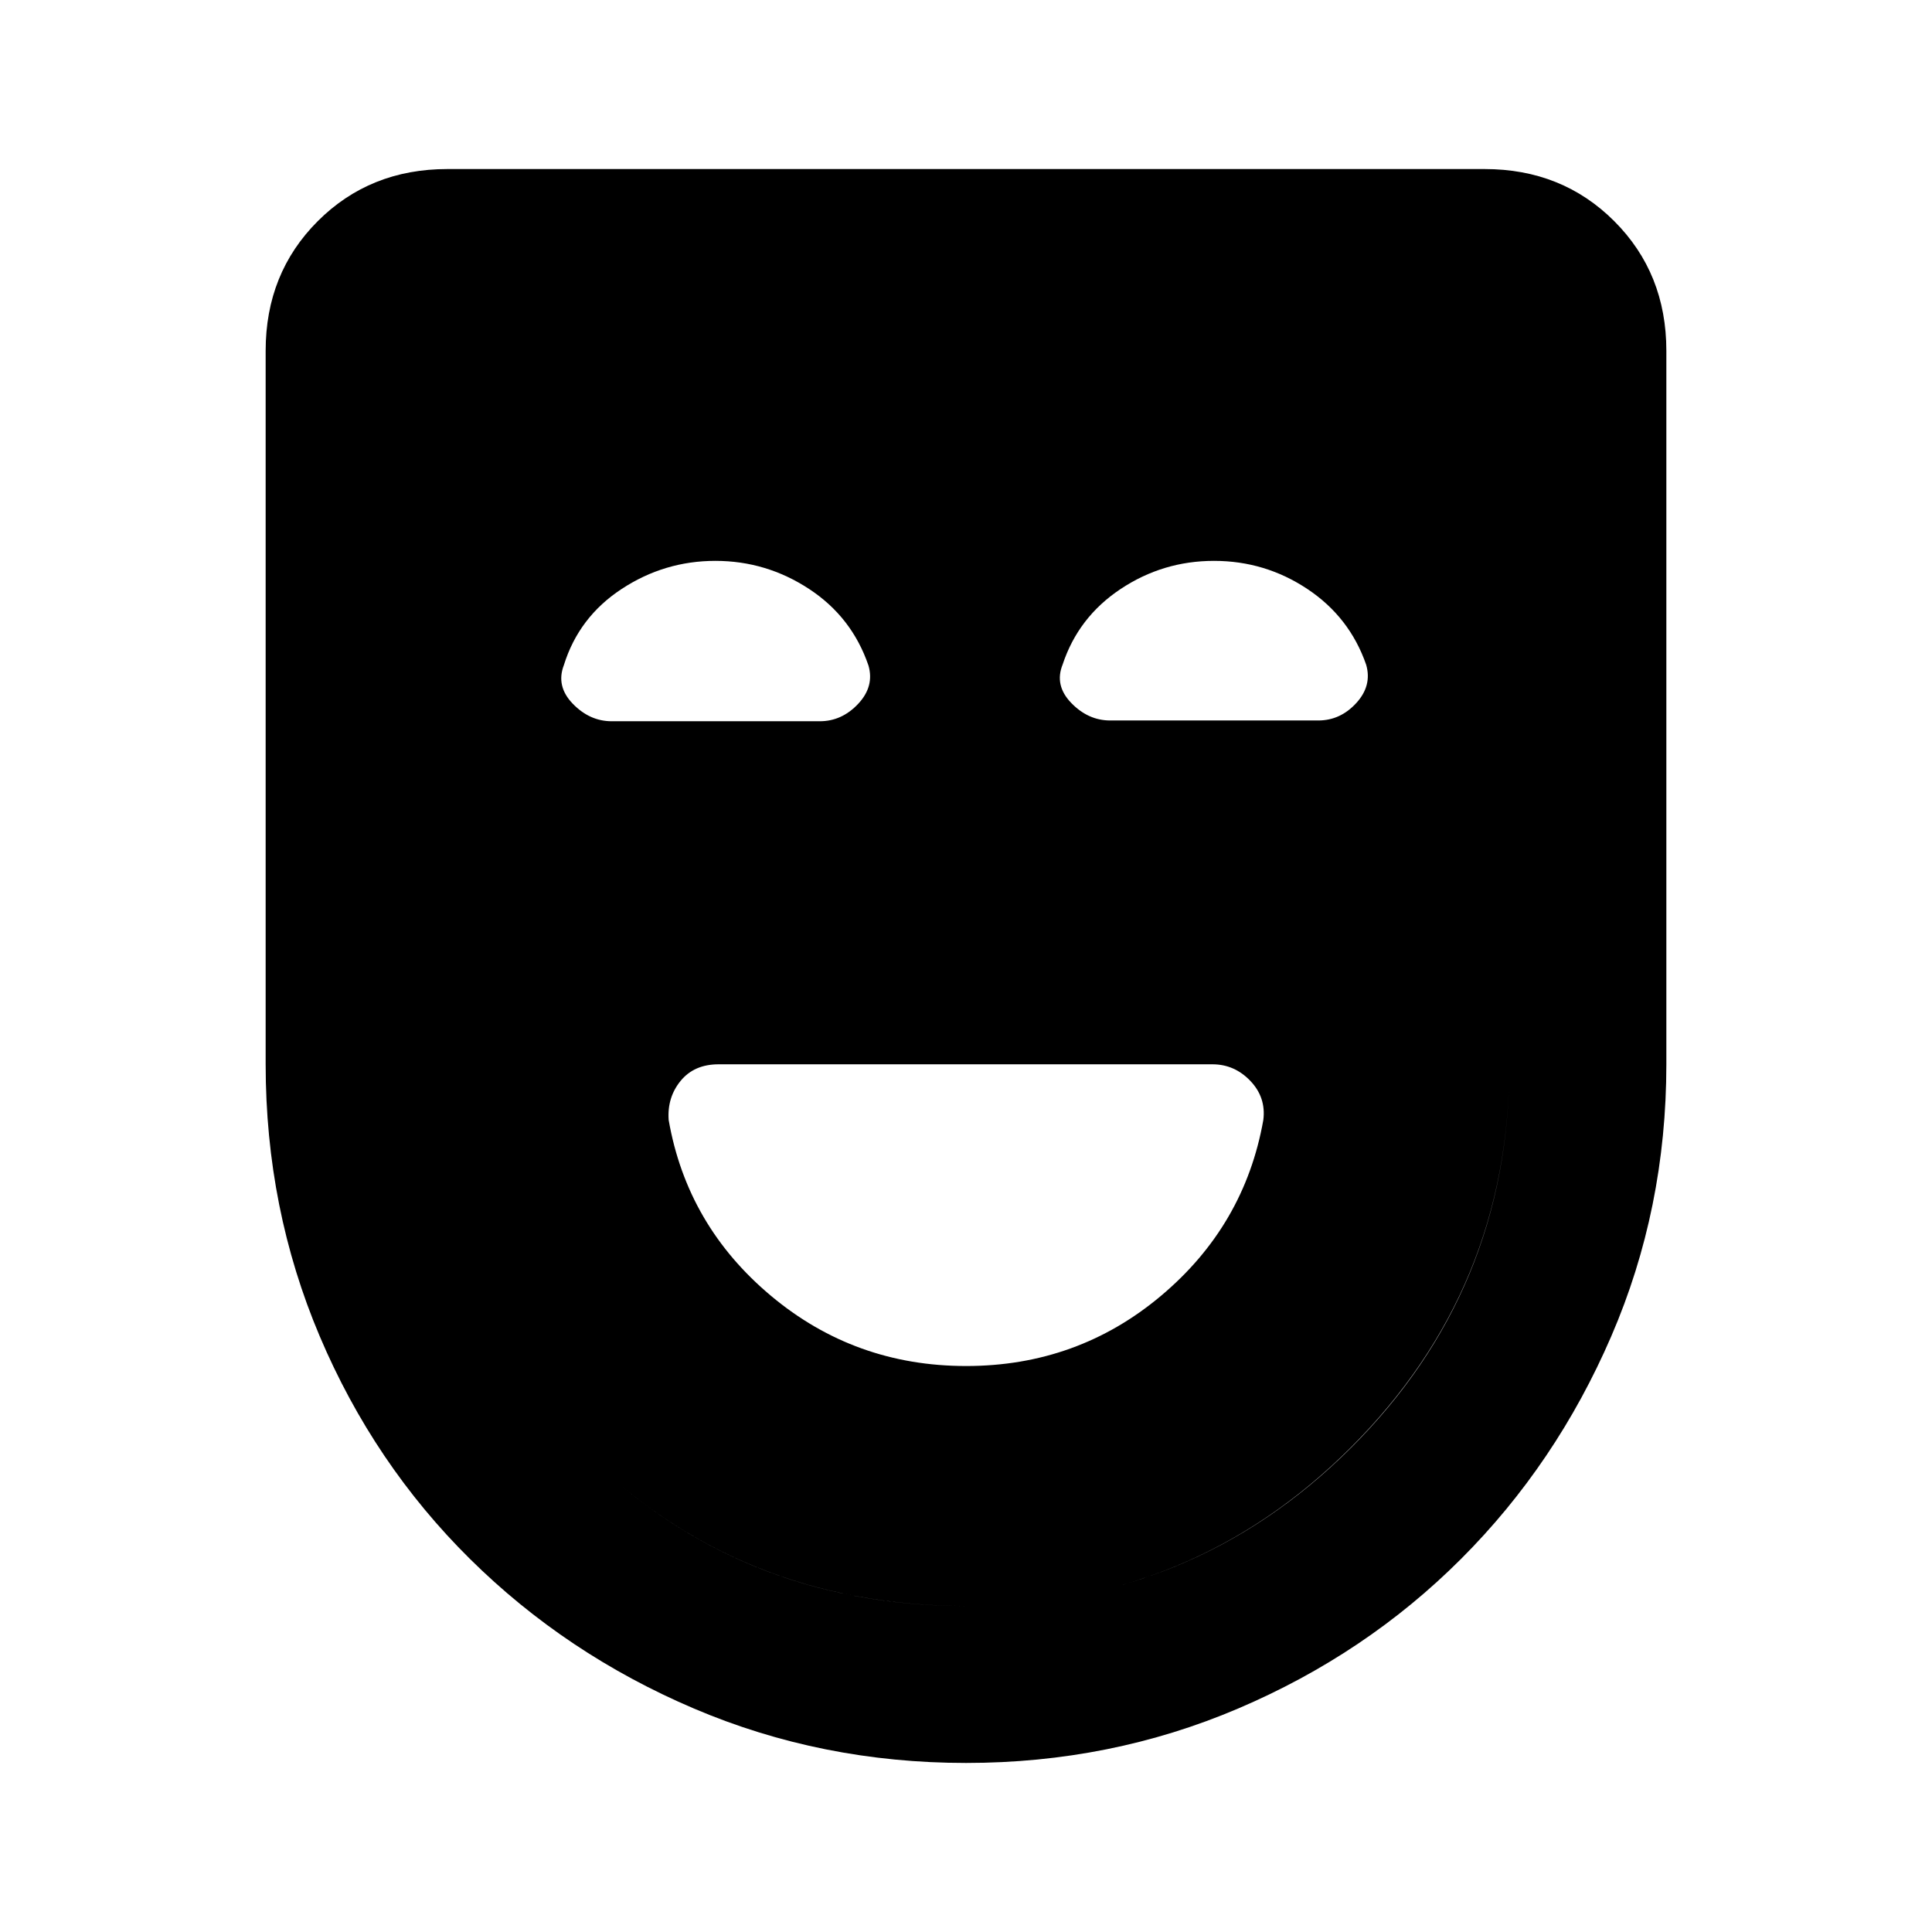 <svg xmlns="http://www.w3.org/2000/svg" height="20" viewBox="0 -960 960 960" width="20"><path d="M480.055-281.232q55.329 0 96.862-34.905 41.533-34.904 50.82-87.352 1.416-11.204-6.459-19.434-7.875-8.231-18.817-8.231H357.064q-12.14 0-18.871 8.231-6.73 8.23-5.94 19.439 9.147 52.436 50.81 87.344 41.663 34.908 96.992 34.908Zm-.033 197.23q-71.791 0-135.27-27.061-63.479-27.061-111.246-74.328-47.766-47.266-74.635-110.63-26.87-63.364-26.87-135.133v-354.537q0-38.527 25.891-64.417 25.89-25.891 64.417-25.891h515.382q38.527 0 64.417 25.891 25.891 25.89 25.891 64.417v354.537q0 71.769-27.37 135.133-27.369 63.364-74.635 110.63-47.267 47.267-110.724 74.328-63.457 27.062-135.248 27.062ZM479.808-162q112.563 0 191.378-78.507Q750-319.013 750-431.154v-354.537q0-5.385-3.462-8.847-3.462-3.462-8.847-3.462H222.309q-5.385 0-8.847 3.462-3.462 3.462-3.462 8.847v354.537q0 112.141 78.122 190.647Q366.244-162 479.808-162Zm.192 0q-113.756 0-191.878-78.507Q210-319.013 210-431.154V-798h540v366.846q0 111.769-78.814 190.462Q592.371-162 480-162ZM355.462-681.307q-25.308 0-46.577 13.962-21.269 13.961-28.695 37.821-4.035 10.448 4.392 19.178 8.427 8.731 19.376 8.731h103.37q10.979 0 19.095-8.654 8.115-8.654 5.115-19.038-8.231-24.077-29.5-38.038-21.269-13.962-46.576-13.962Zm247.763 0q-25.379 0-46.408 13.985-21.028 13.985-28.805 37.531-4.166 10.33 4.261 19.061Q540.7-602 551.65-602h103.37q10.979 0 18.902-8.653 7.923-8.654 4.923-19.039-8.223-23.692-29.232-37.653-21.01-13.962-46.388-13.962Z"/></svg>